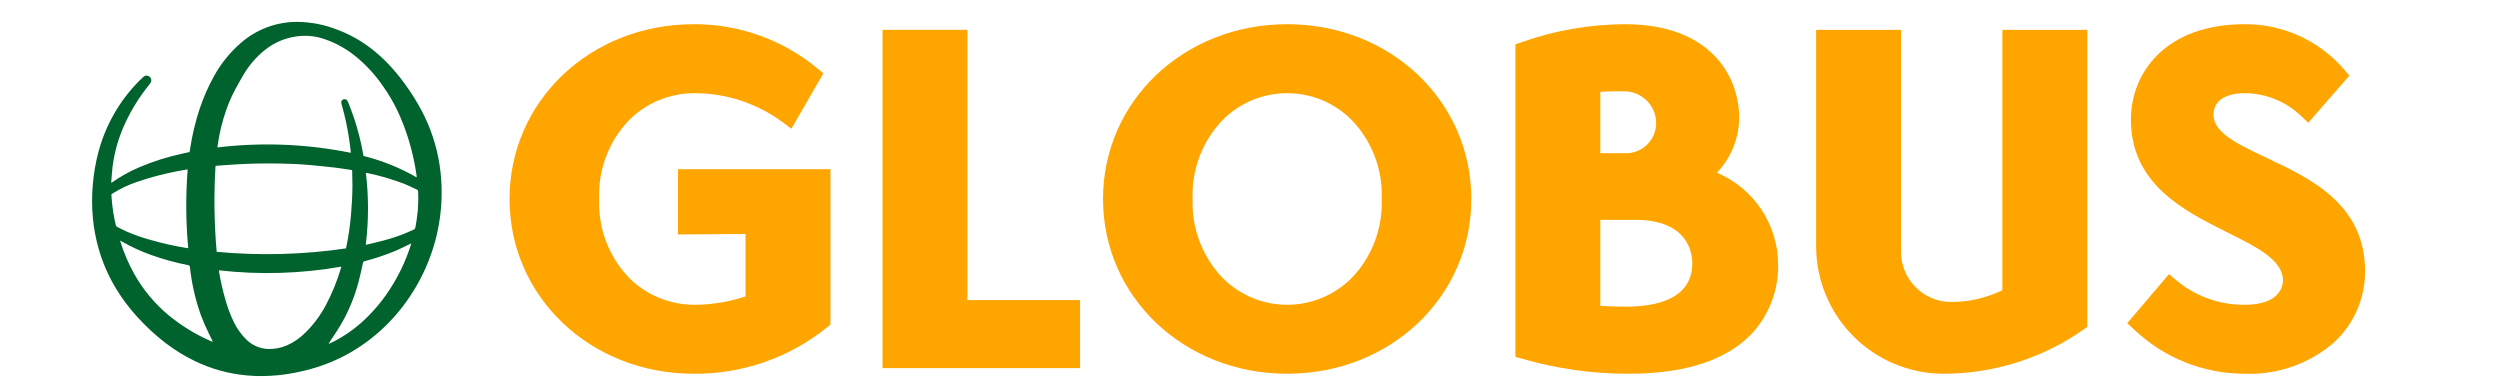 <svg width="284" height="44" viewBox="0 0 284 44" fill="none" xmlns="http://www.w3.org/2000/svg">
<path d="M77.019 19.22H94.34V36.876L93.935 37.204C89.65 40.652 84.303 42.508 78.804 42.457C67.074 42.457 57.885 33.736 57.885 22.604C57.885 11.471 67.074 2.75 78.804 2.75C83.92 2.724 88.883 4.493 92.829 7.748L93.534 8.337L89.9 14.622L88.915 13.884C85.987 11.726 82.442 10.569 78.804 10.585C76.076 10.603 73.462 11.681 71.514 13.591C70.359 14.781 69.457 16.194 68.864 17.743C68.272 19.292 67.999 20.946 68.064 22.604C67.999 24.261 68.272 25.915 68.864 27.464C69.457 29.013 70.359 30.426 71.514 31.617C73.462 33.526 76.076 34.604 78.804 34.623C80.806 34.627 82.795 34.305 84.694 33.671V26.582L77.019 26.635L77.019 19.22Z" fill="#FFA500"/>
<path d="M109.901 3.39H100.255V41.817H122.693V34.09H109.901V3.39Z" fill="#FFA500"/>
<path d="M167.142 22.604C167.142 33.736 157.954 42.457 146.223 42.457C134.493 42.457 125.304 33.736 125.304 22.604C125.304 11.471 134.493 2.75 146.223 2.75C157.954 2.75 167.142 11.471 167.142 22.604ZM156.963 22.604C157.028 20.946 156.756 19.292 156.163 17.743C155.57 16.194 154.669 14.781 153.514 13.591C151.576 11.665 148.955 10.585 146.223 10.585C143.492 10.585 140.871 11.665 138.933 13.591C137.778 14.781 136.876 16.194 136.283 17.743C135.691 19.292 135.418 20.946 135.484 22.604C135.418 24.261 135.691 25.915 136.284 27.464C136.876 29.013 137.778 30.426 138.933 31.617C140.871 33.542 143.492 34.623 146.223 34.623C148.955 34.623 151.576 33.542 153.514 31.617C154.669 30.426 155.57 29.013 156.163 27.464C156.756 25.915 157.028 24.261 156.963 22.604Z" fill="#FFA500"/>
<path d="M201.997 30.172C202.02 32.962 201.004 35.661 199.147 37.744C196.29 40.871 191.538 42.457 185.022 42.457C180.936 42.464 176.87 41.894 172.943 40.762L172.151 40.536V5.039L172.884 4.783C176.646 3.453 180.606 2.766 184.596 2.75C194.175 2.75 197.574 8.507 197.574 13.436C197.538 15.745 196.633 17.954 195.04 19.625C197.114 20.497 198.882 21.964 200.121 23.842C201.359 25.719 202.013 27.922 201.997 30.172ZM181.797 34.752C182.717 34.805 183.745 34.836 184.703 34.836C188.143 34.836 192.245 33.98 192.245 29.905C192.245 28.749 191.778 24.975 185.769 24.975H181.797V34.752ZM188.141 13.969C188.132 13.008 187.743 12.09 187.059 11.415C186.374 10.741 185.45 10.366 184.489 10.371C183.462 10.371 182.695 10.371 181.797 10.435V17.407H184.649C185.106 17.416 185.559 17.333 185.983 17.164C186.407 16.995 186.793 16.743 187.118 16.422C187.443 16.102 187.701 15.72 187.877 15.299C188.052 14.878 188.142 14.426 188.141 13.969Z" fill="#FFA500"/>
<path d="M227.473 32.967C225.654 33.849 223.658 34.306 221.637 34.303C220.132 34.301 218.689 33.702 217.624 32.638C216.56 31.574 215.962 30.131 215.96 28.626V3.39H206.314V27.987C206.318 31.823 207.844 35.501 210.557 38.214C213.269 40.926 216.947 42.452 220.784 42.457C226.459 42.459 231.999 40.716 236.651 37.464L237.119 37.138V3.39H227.473V32.967Z" fill="#FFA500"/>
<path d="M257.501 17.939C253.739 16.172 251.455 14.959 251.455 13.01C251.455 11.491 252.78 10.585 254.999 10.585C257.382 10.595 259.67 11.518 261.392 13.165L262.218 13.943L266.889 8.594L266.276 7.877C264.879 6.257 263.148 4.96 261.201 4.075C259.254 3.19 257.138 2.738 255 2.75C246.071 2.75 242.075 8.198 242.075 13.596C242.075 20.938 248.14 23.961 253.013 26.39C256.41 28.084 259.344 29.546 259.344 31.878C259.344 32.336 259.134 34.623 254.999 34.623C252.16 34.648 249.404 33.661 247.226 31.839L246.396 31.144L241.653 36.715L242.43 37.427C245.815 40.66 250.318 42.462 254.999 42.457C258.662 42.601 262.245 41.366 265.04 38.996C266.189 37.965 267.107 36.703 267.732 35.293C268.358 33.882 268.678 32.355 268.67 30.811C268.67 23.186 262.477 20.277 257.501 17.939Z" fill="#FFA500"/>
<path d="M12.639 20.772C12.697 20.738 12.727 20.724 12.754 20.705C13.743 20.011 14.805 19.426 15.921 18.961C17.427 18.327 18.987 17.832 20.582 17.482C20.879 17.413 21.177 17.349 21.475 17.283C21.497 17.276 21.518 17.269 21.539 17.26C21.561 17.127 21.586 16.986 21.608 16.846C21.833 15.349 22.183 13.875 22.656 12.437C23.087 11.125 23.642 9.857 24.313 8.65C25.085 7.238 26.102 5.974 27.317 4.918C29.12 3.321 31.455 2.453 33.864 2.486C35.397 2.514 36.912 2.817 38.338 3.381C39.698 3.89 40.974 4.599 42.126 5.483C42.857 6.043 43.542 6.662 44.173 7.332C44.83 8.027 45.439 8.764 45.997 9.539C46.701 10.501 47.335 11.511 47.895 12.562C48.919 14.498 49.611 16.593 49.941 18.758C50.094 19.775 50.17 20.802 50.169 21.83C50.169 22.251 50.157 22.673 50.133 23.095C50.04 24.75 49.749 26.389 49.267 27.975C48.644 30.032 47.715 31.983 46.511 33.763C45.58 35.144 44.488 36.408 43.256 37.527C41.858 38.8 40.285 39.865 38.585 40.69C37.14 41.378 35.62 41.894 34.055 42.227C33.219 42.414 32.372 42.549 31.519 42.633C30.906 42.691 30.293 42.721 29.68 42.721C29.144 42.721 28.608 42.698 28.072 42.651C25.987 42.467 23.954 41.902 22.073 40.986C20.914 40.42 19.815 39.74 18.792 38.955C17.651 38.077 16.591 37.099 15.624 36.033C14.724 35.054 13.921 33.99 13.226 32.856C12.312 31.363 11.613 29.747 11.15 28.059C10.861 26.998 10.663 25.916 10.556 24.822C10.492 24.16 10.46 23.498 10.46 22.836C10.46 22.234 10.486 21.632 10.536 21.03C10.641 19.723 10.867 18.427 11.211 17.161C11.66 15.505 12.344 13.921 13.241 12.457C14.066 11.111 15.067 9.881 16.216 8.798C16.265 8.75 16.318 8.706 16.375 8.666C16.477 8.604 16.597 8.577 16.716 8.591C16.835 8.605 16.946 8.658 17.032 8.742C17.117 8.827 17.171 8.937 17.186 9.056C17.201 9.175 17.176 9.296 17.114 9.398C17.05 9.494 16.981 9.586 16.907 9.674C15.845 10.993 14.947 12.435 14.231 13.97C13.504 15.519 13.02 17.171 12.795 18.867C12.721 19.454 12.69 20.047 12.639 20.637C12.636 20.671 12.639 20.705 12.639 20.772ZM47.317 20.145C47.326 20.124 47.332 20.102 47.335 20.079C47.334 20.039 47.331 19.999 47.325 19.959C47.145 18.672 46.871 17.399 46.504 16.152C46.131 14.87 45.654 13.622 45.076 12.418C44.643 11.535 44.14 10.687 43.574 9.882C42.673 8.544 41.575 7.348 40.319 6.336C39.224 5.462 37.978 4.796 36.644 4.37C35.639 4.059 34.576 3.987 33.539 4.157C32.27 4.356 31.076 4.884 30.076 5.69C29.115 6.465 28.301 7.406 27.674 8.469C27.459 8.823 27.268 9.191 27.06 9.549C26.512 10.488 26.054 11.477 25.693 12.504C25.235 13.824 24.908 15.187 24.716 16.572C24.708 16.626 24.71 16.682 24.707 16.747C29.756 16.142 34.868 16.349 39.851 17.359C39.846 17.267 39.845 17.199 39.837 17.131C39.791 16.754 39.749 16.377 39.694 16.002C39.492 14.584 39.191 13.182 38.795 11.805C38.781 11.761 38.772 11.716 38.767 11.671C38.756 11.584 38.777 11.496 38.826 11.424C38.875 11.352 38.949 11.3 39.033 11.278C39.117 11.252 39.206 11.256 39.287 11.289C39.367 11.322 39.434 11.383 39.474 11.46C39.502 11.51 39.522 11.565 39.544 11.618C40.277 13.388 40.826 15.23 41.18 17.113C41.219 17.315 41.255 17.517 41.291 17.717C43.404 18.239 45.433 19.056 47.317 20.145ZM39.305 28.218C39.576 26.956 39.767 25.678 39.876 24.392C39.925 23.82 39.959 23.245 39.991 22.671C40.051 21.602 40.046 20.532 40.009 19.463C40.004 19.325 40.001 19.322 39.862 19.302C39.242 19.21 38.624 19.105 38.002 19.033C37.054 18.924 36.104 18.83 35.153 18.743C34.047 18.643 32.938 18.598 31.828 18.579C30.142 18.551 28.456 18.572 26.773 18.676C26.056 18.721 25.339 18.775 24.622 18.826C24.575 18.832 24.528 18.842 24.483 18.856C24.284 22.105 24.329 25.364 24.615 28.606C29.51 29.065 34.442 28.934 39.305 28.218H39.305ZM24.864 30.707C24.874 30.786 24.879 30.848 24.89 30.908C25.071 31.98 25.314 33.039 25.617 34.083C25.861 34.964 26.187 35.821 26.59 36.642C26.939 37.35 27.403 37.996 27.963 38.553C28.628 39.222 29.523 39.612 30.465 39.644C31.186 39.665 31.904 39.53 32.567 39.246C33.376 38.893 34.109 38.386 34.725 37.755C35.633 36.853 36.401 35.822 37.004 34.693C37.726 33.338 38.307 31.912 38.739 30.437C38.751 30.396 38.757 30.352 38.77 30.292C34.178 31.095 29.495 31.235 24.864 30.707ZM21.319 19.253C21.284 19.253 21.248 19.255 21.213 19.259C20.868 19.32 20.521 19.376 20.177 19.443C18.624 19.737 17.093 20.141 15.597 20.653C14.64 20.968 13.725 21.398 12.87 21.931C12.613 22.098 12.648 22.025 12.667 22.326C12.739 23.423 12.902 24.511 13.153 25.581C13.16 25.62 13.176 25.657 13.201 25.689C13.225 25.72 13.257 25.745 13.293 25.762C13.643 25.935 13.987 26.123 14.343 26.285C15.233 26.673 16.151 26.997 17.089 27.252C18.387 27.625 19.706 27.923 21.039 28.146C21.144 28.163 21.25 28.175 21.383 28.193C21.108 25.22 21.087 22.23 21.319 19.253ZM24.172 38.831C24.15 38.77 24.14 38.733 24.124 38.699C23.988 38.42 23.852 38.141 23.715 37.862C23.373 37.178 23.069 36.476 22.805 35.758C22.193 34.028 21.782 32.233 21.581 30.408C21.552 30.16 21.556 30.16 21.307 30.109C19.909 29.828 18.533 29.449 17.189 28.973C16.029 28.562 14.908 28.047 13.841 27.433C13.789 27.403 13.736 27.374 13.652 27.327C13.67 27.408 13.677 27.451 13.69 27.493C14.085 28.749 14.606 29.963 15.245 31.116C16.254 32.91 17.583 34.505 19.166 35.821C20.635 37.027 22.265 38.022 24.01 38.775C24.055 38.795 24.102 38.807 24.172 38.831ZM41.553 27.801C41.617 27.793 41.656 27.792 41.693 27.783C42.279 27.642 42.869 27.51 43.451 27.354C44.66 27.047 45.838 26.627 46.968 26.098C47.028 26.074 47.081 26.035 47.121 25.984C47.16 25.933 47.186 25.872 47.194 25.808C47.303 25.209 47.397 24.607 47.454 24C47.516 23.255 47.532 22.506 47.499 21.759C47.502 21.711 47.489 21.663 47.462 21.623C47.436 21.582 47.397 21.551 47.352 21.535C46.891 21.326 46.442 21.091 45.973 20.903C44.589 20.37 43.164 19.952 41.711 19.653C41.662 19.646 41.613 19.642 41.564 19.642C41.89 22.352 41.886 25.092 41.553 27.801ZM46.726 27.646C46.639 27.689 46.593 27.712 46.547 27.733C46.017 27.985 45.495 28.254 44.956 28.483C43.809 28.96 42.631 29.358 41.429 29.672C41.377 29.679 41.329 29.704 41.292 29.742C41.255 29.78 41.233 29.829 41.227 29.881C41.069 30.605 40.918 31.332 40.725 32.048C40.301 33.645 39.677 35.182 38.867 36.623C38.436 37.385 37.947 38.109 37.459 38.835C37.415 38.899 37.376 38.965 37.335 39.031C37.35 39.036 37.367 39.039 37.384 39.038C37.401 39.038 37.417 39.034 37.432 39.027C37.64 38.928 37.85 38.833 38.054 38.727C39.08 38.19 40.038 37.535 40.911 36.774C42.178 35.667 43.288 34.392 44.209 32.984C45.238 31.427 46.051 29.738 46.628 27.964C46.657 27.872 46.685 27.78 46.726 27.646V27.646Z" fill="#00622C"/>
</svg>
